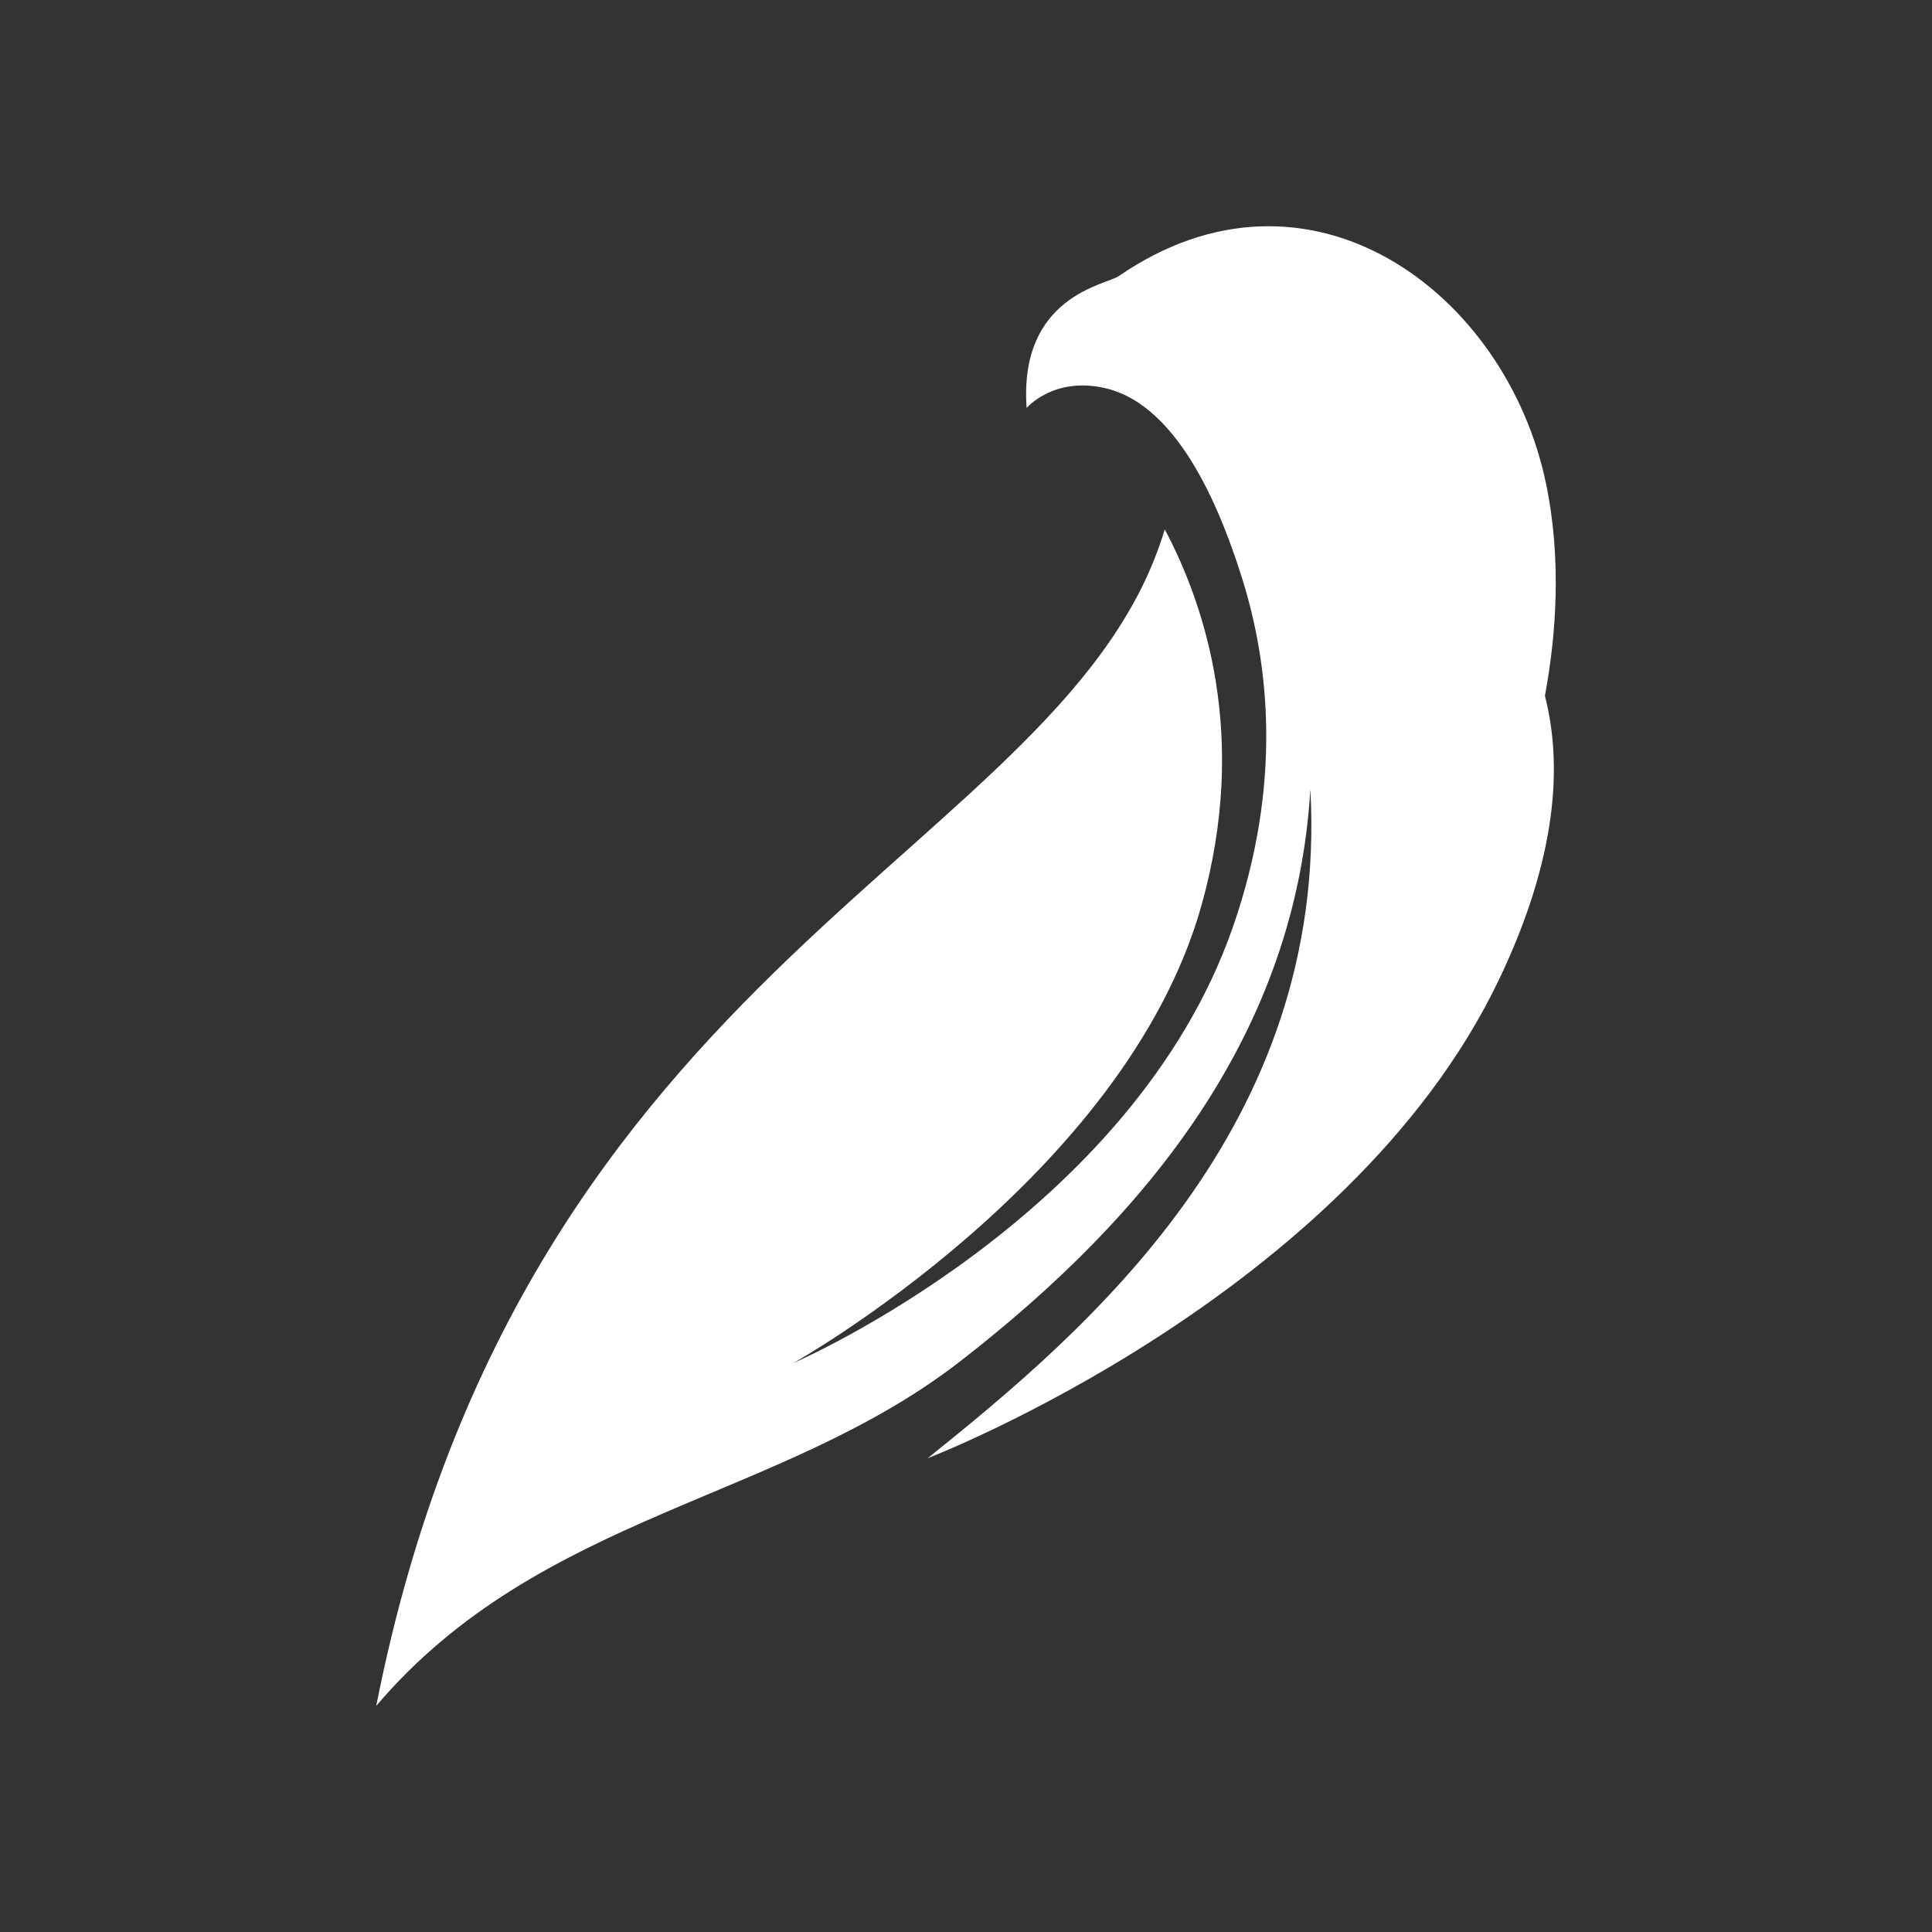 <svg id="Capa_1" data-name="Capa 1" xmlns="http://www.w3.org/2000/svg" viewBox="0 0 1080 1080"><rect x="0" y="0" width="1080" height="1080" fill="#333333" stroke="none"/><defs><style>.cls-1{fill:#fff;fill-rule:evenodd;}</style></defs><path class="cls-1" d="M573.93,228s15.43-18,44.63-10.84c41.82,10.26,65,71.75,75.89,106.47,14.92,47.62,22.49,114.65-5.16,194.33-56.4,162.56-245.73,243.95-245.73,243.95s185.52-103.83,228.14-256c26.35-94.09,1.92-167.59-20.59-210C596.9,477.3,293.37,533.16,210.32,953.58c91.73-107.82,225.16-114.05,326.5-192.64,105.86-82.1,187.67-184.19,195.68-319.79,10.42,188.77-125.63,303.13-213.92,374,0,0,234.47-90.05,319.33-267.47,33.17-69.37,35.36-121.22,25.71-158.67,6.33-34.14,9.42-76.28.62-118.67-22.29-107.35-132.7-189.14-239-115.9-6.87,4.74-55.8,11.05-51.35,73.62Z"/></svg>